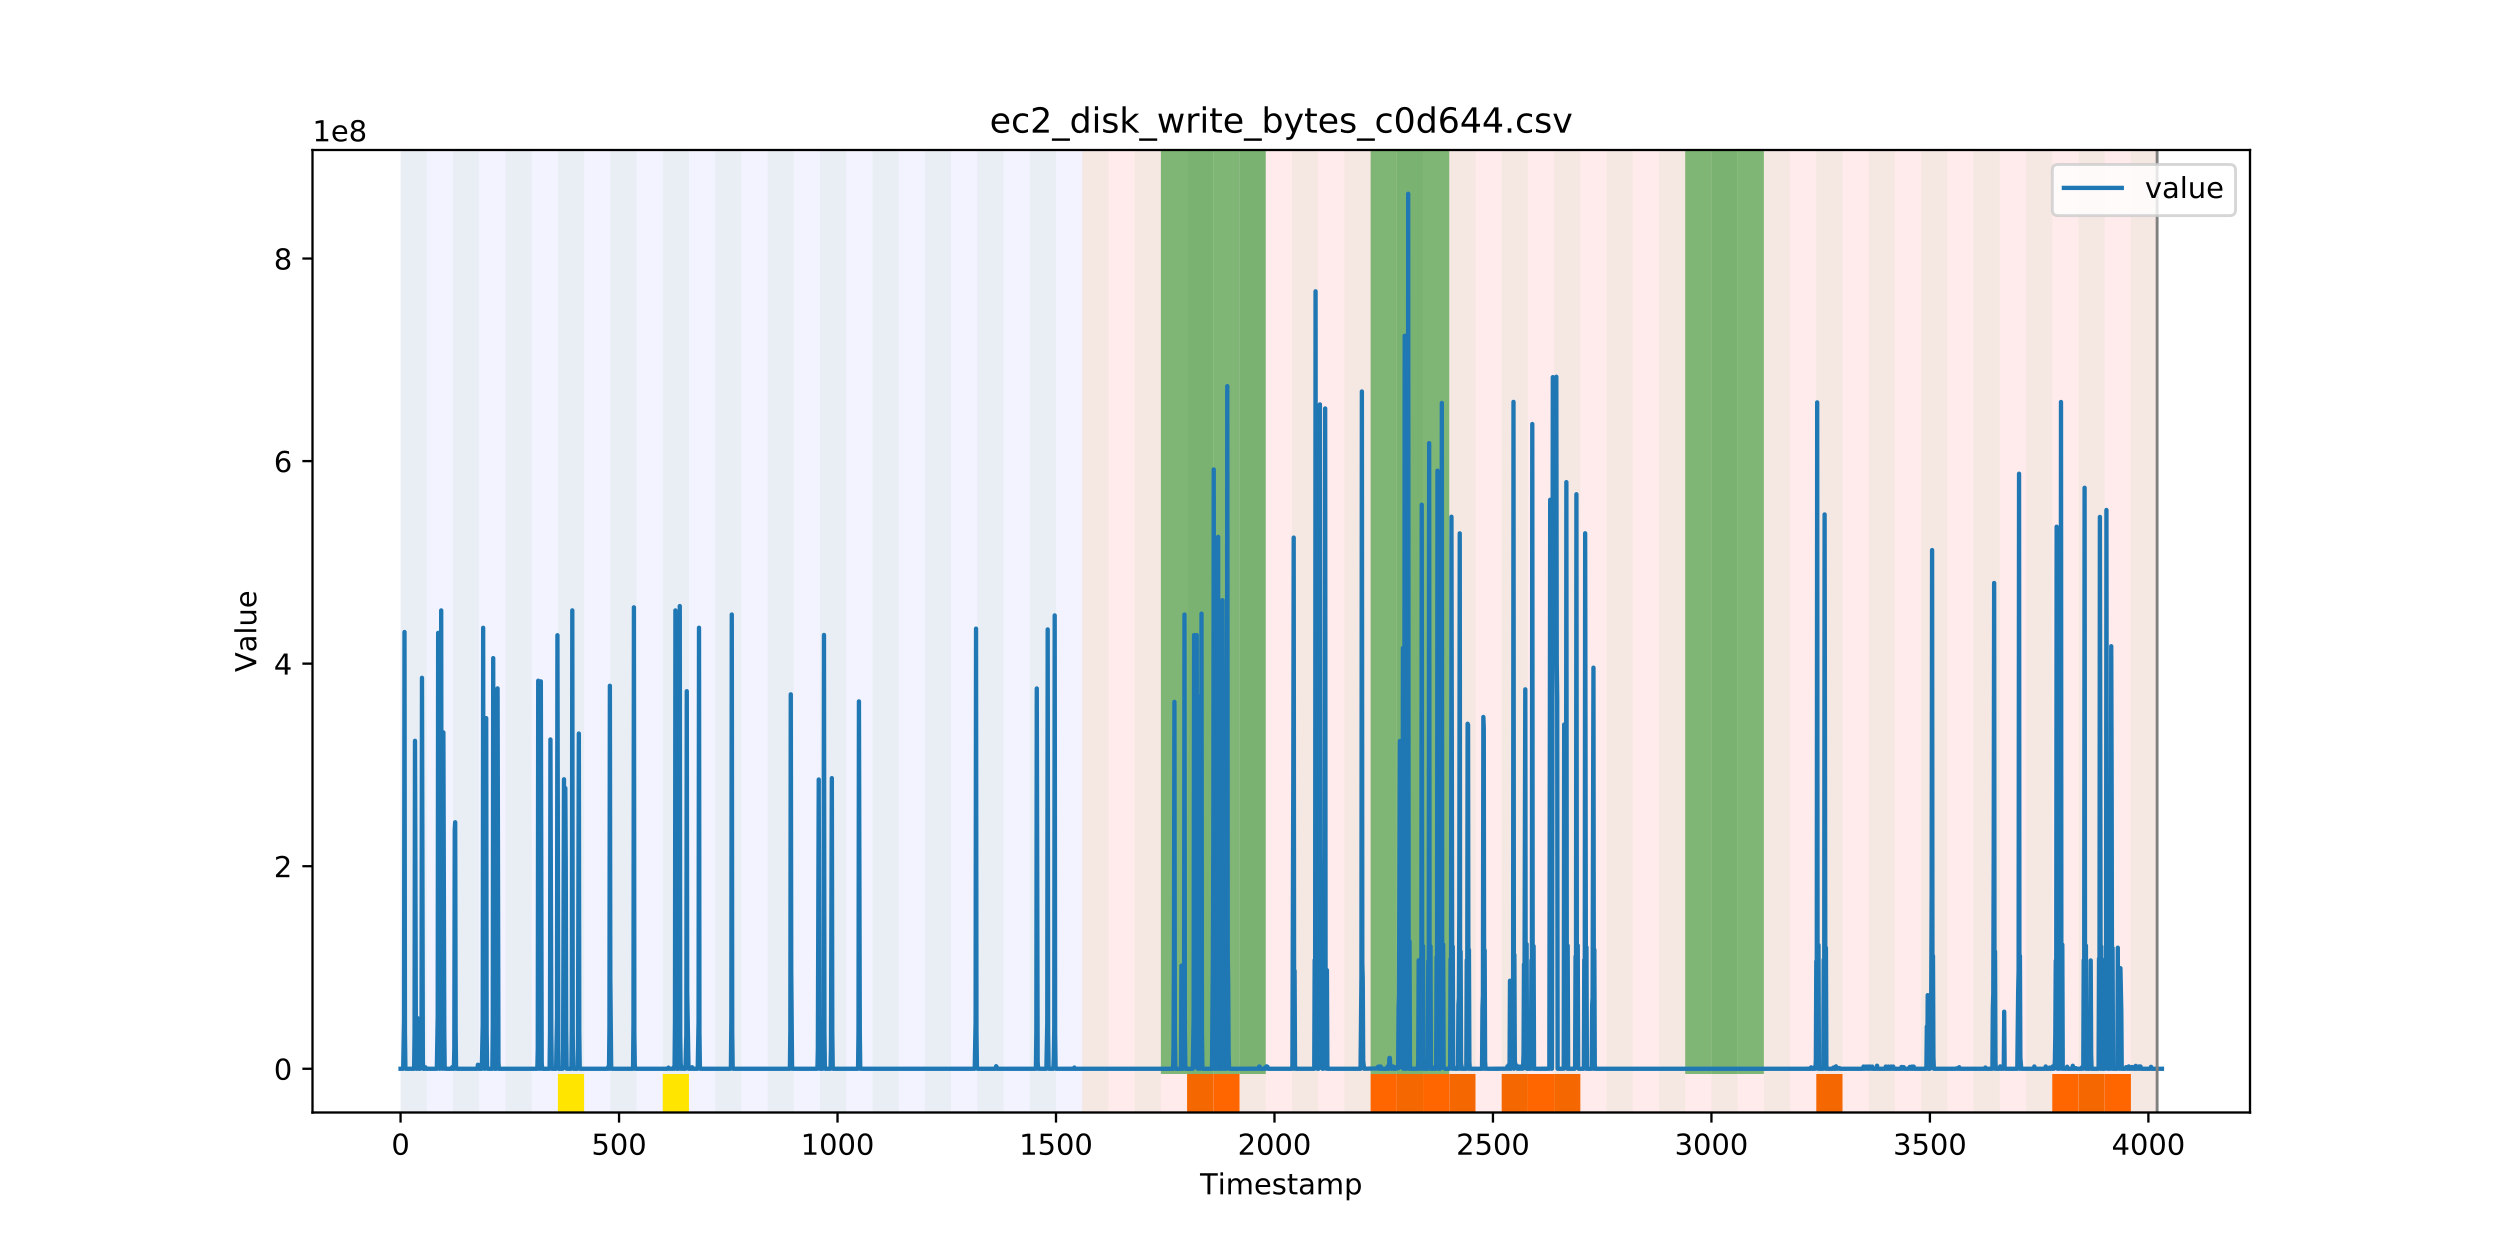 <?xml version="1.0" encoding="utf-8" standalone="no"?>
<!DOCTYPE svg PUBLIC "-//W3C//DTD SVG 1.1//EN"
  "http://www.w3.org/Graphics/SVG/1.1/DTD/svg11.dtd">
<!-- Created with matplotlib (https://matplotlib.org/) -->
<svg height="432pt" version="1.1" viewBox="0 0 864 432" width="864pt" xmlns="http://www.w3.org/2000/svg" xmlns:xlink="http://www.w3.org/1999/xlink">
 <defs>
  <style type="text/css">
*{stroke-linecap:butt;stroke-linejoin:round;}
  </style>
 </defs>
 <g id="figure_1">
  <g id="patch_1">
   <path d="M 0 432 
L 864 432 
L 864 0 
L 0 0 
z
" style="fill:#ffffff;"/>
  </g>
  <g id="axes_1">
   <g id="patch_2">
    <path d="M 108 384.48 
L 777.6 384.48 
L 777.6 51.84 
L 108 51.84 
z
" style="fill:#ffffff;"/>
   </g>
   <g id="patch_3">
    <path clip-path="url(#p0dc0ab022b)" d="M 138.436 384.48 
L 138.436 51.84 
L 374.014 51.84 
L 374.014 384.48 
z
" style="fill:#0000ff;opacity:0.05;"/>
   </g>
   <g id="patch_4">
    <path clip-path="url(#p0dc0ab022b)" d="M 374.014 384.48 
L 374.014 51.84 
L 745.503 51.84 
L 745.503 384.48 
z
" style="fill:#ff0000;opacity:0.08;"/>
   </g>
   <g id="patch_5">
    <path clip-path="url(#p0dc0ab022b)" d="M 138.436 384.48 
L 138.436 51.84 
L 147.497 51.84 
L 147.497 384.48 
z
" style="fill:#008000;opacity:0.04;"/>
   </g>
   <g id="patch_6">
    <path clip-path="url(#p0dc0ab022b)" d="M 156.558 384.48 
L 156.558 51.84 
L 165.618 51.84 
L 165.618 384.48 
z
" style="fill:#008000;opacity:0.04;"/>
   </g>
   <g id="patch_7">
    <path clip-path="url(#p0dc0ab022b)" d="M 174.679 384.48 
L 174.679 51.84 
L 183.74 51.84 
L 183.74 384.48 
z
" style="fill:#008000;opacity:0.04;"/>
   </g>
   <g id="patch_8">
    <path clip-path="url(#p0dc0ab022b)" d="M 410.257 384.48 
L 410.257 371.174 
L 419.318 371.174 
L 419.318 384.48 
z
" style="fill:#ff6600;"/>
   </g>
   <g id="patch_9">
    <path clip-path="url(#p0dc0ab022b)" d="M 419.318 384.48 
L 419.318 371.174 
L 428.378 371.174 
L 428.378 384.48 
z
" style="fill:#ff6600;"/>
   </g>
   <g id="patch_10">
    <path clip-path="url(#p0dc0ab022b)" d="M 192.8 384.48 
L 192.8 51.84 
L 201.861 51.84 
L 201.861 384.48 
z
" style="fill:#008000;opacity:0.04;"/>
   </g>
   <g id="patch_11">
    <path clip-path="url(#p0dc0ab022b)" d="M 192.8 384.48 
L 192.8 371.174 
L 201.861 371.174 
L 201.861 384.48 
z
" style="fill:#ffe500;"/>
   </g>
   <g id="patch_12">
    <path clip-path="url(#p0dc0ab022b)" d="M 210.922 384.48 
L 210.922 51.84 
L 219.983 51.84 
L 219.983 384.48 
z
" style="fill:#008000;opacity:0.04;"/>
   </g>
   <g id="patch_13">
    <path clip-path="url(#p0dc0ab022b)" d="M 229.043 384.48 
L 229.043 51.84 
L 238.104 51.84 
L 238.104 384.48 
z
" style="fill:#008000;opacity:0.04;"/>
   </g>
   <g id="patch_14">
    <path clip-path="url(#p0dc0ab022b)" d="M 229.043 384.48 
L 229.043 371.174 
L 238.104 371.174 
L 238.104 384.48 
z
" style="fill:#ffe500;"/>
   </g>
   <g id="patch_15">
    <path clip-path="url(#p0dc0ab022b)" d="M 473.682 384.48 
L 473.682 371.174 
L 482.743 371.174 
L 482.743 384.48 
z
" style="fill:#ff6600;"/>
   </g>
   <g id="patch_16">
    <path clip-path="url(#p0dc0ab022b)" d="M 247.165 384.48 
L 247.165 51.84 
L 256.225 51.84 
L 256.225 384.48 
z
" style="fill:#008000;opacity:0.04;"/>
   </g>
   <g id="patch_17">
    <path clip-path="url(#p0dc0ab022b)" d="M 482.743 384.48 
L 482.743 371.174 
L 491.803 371.174 
L 491.803 384.48 
z
" style="fill:#ff6600;"/>
   </g>
   <g id="patch_18">
    <path clip-path="url(#p0dc0ab022b)" d="M 491.803 384.48 
L 491.803 371.174 
L 500.864 371.174 
L 500.864 384.48 
z
" style="fill:#ff6600;"/>
   </g>
   <g id="patch_19">
    <path clip-path="url(#p0dc0ab022b)" d="M 265.286 384.48 
L 265.286 51.84 
L 274.347 51.84 
L 274.347 384.48 
z
" style="fill:#008000;opacity:0.04;"/>
   </g>
   <g id="patch_20">
    <path clip-path="url(#p0dc0ab022b)" d="M 500.864 384.48 
L 500.864 371.174 
L 509.925 371.174 
L 509.925 384.48 
z
" style="fill:#ff6600;"/>
   </g>
   <g id="patch_21">
    <path clip-path="url(#p0dc0ab022b)" d="M 283.407 384.48 
L 283.407 51.84 
L 292.468 51.84 
L 292.468 384.48 
z
" style="fill:#008000;opacity:0.04;"/>
   </g>
   <g id="patch_22">
    <path clip-path="url(#p0dc0ab022b)" d="M 518.985 384.48 
L 518.985 371.174 
L 528.046 371.174 
L 528.046 384.48 
z
" style="fill:#ff6600;"/>
   </g>
   <g id="patch_23">
    <path clip-path="url(#p0dc0ab022b)" d="M 528.046 384.48 
L 528.046 371.174 
L 537.107 371.174 
L 537.107 384.48 
z
" style="fill:#ff6600;"/>
   </g>
   <g id="patch_24">
    <path clip-path="url(#p0dc0ab022b)" d="M 301.529 384.48 
L 301.529 51.84 
L 310.589 51.84 
L 310.589 384.48 
z
" style="fill:#008000;opacity:0.04;"/>
   </g>
   <g id="patch_25">
    <path clip-path="url(#p0dc0ab022b)" d="M 537.107 384.48 
L 537.107 371.174 
L 546.167 371.174 
L 546.167 384.48 
z
" style="fill:#ff6600;"/>
   </g>
   <g id="patch_26">
    <path clip-path="url(#p0dc0ab022b)" d="M 319.65 384.48 
L 319.65 51.84 
L 328.711 51.84 
L 328.711 384.48 
z
" style="fill:#008000;opacity:0.04;"/>
   </g>
   <g id="patch_27">
    <path clip-path="url(#p0dc0ab022b)" d="M 337.772 384.48 
L 337.772 51.84 
L 346.832 51.84 
L 346.832 384.48 
z
" style="fill:#008000;opacity:0.04;"/>
   </g>
   <g id="patch_28">
    <path clip-path="url(#p0dc0ab022b)" d="M 355.893 384.48 
L 355.893 51.84 
L 364.954 51.84 
L 364.954 384.48 
z
" style="fill:#008000;opacity:0.04;"/>
   </g>
   <g id="patch_29">
    <path clip-path="url(#p0dc0ab022b)" d="M 374.014 384.48 
L 374.014 51.84 
L 383.075 51.84 
L 383.075 384.48 
z
" style="fill:#008000;opacity:0.04;"/>
   </g>
   <g id="patch_30">
    <path clip-path="url(#p0dc0ab022b)" d="M 392.136 384.48 
L 392.136 51.84 
L 401.196 51.84 
L 401.196 384.48 
z
" style="fill:#008000;opacity:0.04;"/>
   </g>
   <g id="patch_31">
    <path clip-path="url(#p0dc0ab022b)" d="M 627.714 384.48 
L 627.714 371.174 
L 636.774 371.174 
L 636.774 384.48 
z
" style="fill:#ff6600;"/>
   </g>
   <g id="patch_32">
    <path clip-path="url(#p0dc0ab022b)" d="M 401.196 371.174 
L 401.196 51.84 
L 410.257 51.84 
L 410.257 371.174 
z
" style="fill:#008000;opacity:0.5;"/>
   </g>
   <g id="patch_33">
    <path clip-path="url(#p0dc0ab022b)" d="M 410.257 384.48 
L 410.257 51.84 
L 419.318 51.84 
L 419.318 384.48 
z
" style="fill:#008000;opacity:0.04;"/>
   </g>
   <g id="patch_34">
    <path clip-path="url(#p0dc0ab022b)" d="M 410.257 371.174 
L 410.257 51.84 
L 419.318 51.84 
L 419.318 371.174 
z
" style="fill:#008000;opacity:0.5;"/>
   </g>
   <g id="patch_35">
    <path clip-path="url(#p0dc0ab022b)" d="M 419.318 371.174 
L 419.318 51.84 
L 428.378 51.84 
L 428.378 371.174 
z
" style="fill:#008000;opacity:0.5;"/>
   </g>
   <g id="patch_36">
    <path clip-path="url(#p0dc0ab022b)" d="M 428.378 384.48 
L 428.378 51.84 
L 437.439 51.84 
L 437.439 384.48 
z
" style="fill:#008000;opacity:0.04;"/>
   </g>
   <g id="patch_37">
    <path clip-path="url(#p0dc0ab022b)" d="M 428.378 371.174 
L 428.378 51.84 
L 437.439 51.84 
L 437.439 371.174 
z
" style="fill:#008000;opacity:0.5;"/>
   </g>
   <g id="patch_38">
    <path clip-path="url(#p0dc0ab022b)" d="M 446.5 384.48 
L 446.5 51.84 
L 455.56 51.84 
L 455.56 384.48 
z
" style="fill:#008000;opacity:0.04;"/>
   </g>
   <g id="patch_39">
    <path clip-path="url(#p0dc0ab022b)" d="M 464.621 384.48 
L 464.621 51.84 
L 473.682 51.84 
L 473.682 384.48 
z
" style="fill:#008000;opacity:0.04;"/>
   </g>
   <g id="patch_40">
    <path clip-path="url(#p0dc0ab022b)" d="M 473.682 371.174 
L 473.682 51.84 
L 482.743 51.84 
L 482.743 371.174 
z
" style="fill:#008000;opacity:0.5;"/>
   </g>
   <g id="patch_41">
    <path clip-path="url(#p0dc0ab022b)" d="M 709.26 384.48 
L 709.26 371.174 
L 718.32 371.174 
L 718.32 384.48 
z
" style="fill:#ff6600;"/>
   </g>
   <g id="patch_42">
    <path clip-path="url(#p0dc0ab022b)" d="M 482.743 384.48 
L 482.743 51.84 
L 491.803 51.84 
L 491.803 384.48 
z
" style="fill:#008000;opacity:0.04;"/>
   </g>
   <g id="patch_43">
    <path clip-path="url(#p0dc0ab022b)" d="M 482.743 371.174 
L 482.743 51.84 
L 491.803 51.84 
L 491.803 371.174 
z
" style="fill:#008000;opacity:0.5;"/>
   </g>
   <g id="patch_44">
    <path clip-path="url(#p0dc0ab022b)" d="M 718.32 384.48 
L 718.32 371.174 
L 727.381 371.174 
L 727.381 384.48 
z
" style="fill:#ff6600;"/>
   </g>
   <g id="patch_45">
    <path clip-path="url(#p0dc0ab022b)" d="M 491.803 371.174 
L 491.803 51.84 
L 500.864 51.84 
L 500.864 371.174 
z
" style="fill:#008000;opacity:0.5;"/>
   </g>
   <g id="patch_46">
    <path clip-path="url(#p0dc0ab022b)" d="M 727.381 384.48 
L 727.381 371.174 
L 736.442 371.174 
L 736.442 384.48 
z
" style="fill:#ff6600;"/>
   </g>
   <g id="patch_47">
    <path clip-path="url(#p0dc0ab022b)" d="M 500.864 384.48 
L 500.864 51.84 
L 509.925 51.84 
L 509.925 384.48 
z
" style="fill:#008000;opacity:0.04;"/>
   </g>
   <g id="patch_48">
    <path clip-path="url(#p0dc0ab022b)" d="M 518.985 384.48 
L 518.985 51.84 
L 528.046 51.84 
L 528.046 384.48 
z
" style="fill:#008000;opacity:0.04;"/>
   </g>
   <g id="patch_49">
    <path clip-path="url(#p0dc0ab022b)" d="M 537.107 384.48 
L 537.107 51.84 
L 546.167 51.84 
L 546.167 384.48 
z
" style="fill:#008000;opacity:0.04;"/>
   </g>
   <g id="patch_50">
    <path clip-path="url(#p0dc0ab022b)" d="M 555.228 384.48 
L 555.228 51.84 
L 564.289 51.84 
L 564.289 384.48 
z
" style="fill:#008000;opacity:0.04;"/>
   </g>
   <g id="patch_51">
    <path clip-path="url(#p0dc0ab022b)" d="M 573.349 384.48 
L 573.349 51.84 
L 582.41 51.84 
L 582.41 384.48 
z
" style="fill:#008000;opacity:0.04;"/>
   </g>
   <g id="patch_52">
    <path clip-path="url(#p0dc0ab022b)" d="M 582.41 371.174 
L 582.41 51.84 
L 591.471 51.84 
L 591.471 371.174 
z
" style="fill:#008000;opacity:0.5;"/>
   </g>
   <g id="patch_53">
    <path clip-path="url(#p0dc0ab022b)" d="M 591.471 384.48 
L 591.471 51.84 
L 600.531 51.84 
L 600.531 384.48 
z
" style="fill:#008000;opacity:0.04;"/>
   </g>
   <g id="patch_54">
    <path clip-path="url(#p0dc0ab022b)" d="M 591.471 371.174 
L 591.471 51.84 
L 600.531 51.84 
L 600.531 371.174 
z
" style="fill:#008000;opacity:0.5;"/>
   </g>
   <g id="patch_55">
    <path clip-path="url(#p0dc0ab022b)" d="M 600.531 371.174 
L 600.531 51.84 
L 609.592 51.84 
L 609.592 371.174 
z
" style="fill:#008000;opacity:0.5;"/>
   </g>
   <g id="patch_56">
    <path clip-path="url(#p0dc0ab022b)" d="M 609.592 384.48 
L 609.592 51.84 
L 618.653 51.84 
L 618.653 384.48 
z
" style="fill:#008000;opacity:0.04;"/>
   </g>
   <g id="patch_57">
    <path clip-path="url(#p0dc0ab022b)" d="M 627.714 384.48 
L 627.714 51.84 
L 636.774 51.84 
L 636.774 384.48 
z
" style="fill:#008000;opacity:0.04;"/>
   </g>
   <g id="patch_58">
    <path clip-path="url(#p0dc0ab022b)" d="M 645.835 384.48 
L 645.835 51.84 
L 654.896 51.84 
L 654.896 384.48 
z
" style="fill:#008000;opacity:0.04;"/>
   </g>
   <g id="patch_59">
    <path clip-path="url(#p0dc0ab022b)" d="M 663.956 384.48 
L 663.956 51.84 
L 673.017 51.84 
L 673.017 384.48 
z
" style="fill:#008000;opacity:0.04;"/>
   </g>
   <g id="patch_60">
    <path clip-path="url(#p0dc0ab022b)" d="M 682.078 384.48 
L 682.078 51.84 
L 691.138 51.84 
L 691.138 384.48 
z
" style="fill:#008000;opacity:0.04;"/>
   </g>
   <g id="patch_61">
    <path clip-path="url(#p0dc0ab022b)" d="M 700.199 384.48 
L 700.199 51.84 
L 709.26 51.84 
L 709.26 384.48 
z
" style="fill:#008000;opacity:0.04;"/>
   </g>
   <g id="patch_62">
    <path clip-path="url(#p0dc0ab022b)" d="M 718.32 384.48 
L 718.32 51.84 
L 727.381 51.84 
L 727.381 384.48 
z
" style="fill:#008000;opacity:0.04;"/>
   </g>
   <g id="patch_63">
    <path clip-path="url(#p0dc0ab022b)" d="M 736.442 384.48 
L 736.442 51.84 
L 745.503 51.84 
L 745.503 384.48 
z
" style="fill:#008000;opacity:0.04;"/>
   </g>
   <g id="matplotlib.axis_1">
    <g id="xtick_1">
     <g id="line2d_1">
      <defs>
       <path d="M 0 0 
L 0 3.5 
" id="m362d642bfe" style="stroke:#000000;stroke-width:0.8;"/>
      </defs>
      <g>
       <use style="stroke:#000000;stroke-width:0.8;" x="138.436" xlink:href="#m362d642bfe" y="384.48"/>
      </g>
     </g>
     <g id="text_1">
      <!-- 0 -->
      <defs>
       <path d="M 31.781 66.406 
Q 24.172 66.406 20.328 58.906 
Q 16.5 51.422 16.5 36.375 
Q 16.5 21.391 20.328 13.891 
Q 24.172 6.391 31.781 6.391 
Q 39.453 6.391 43.281 13.891 
Q 47.125 21.391 47.125 36.375 
Q 47.125 51.422 43.281 58.906 
Q 39.453 66.406 31.781 66.406 
z
M 31.781 74.219 
Q 44.047 74.219 50.516 64.516 
Q 56.984 54.828 56.984 36.375 
Q 56.984 17.969 50.516 8.266 
Q 44.047 -1.422 31.781 -1.422 
Q 19.531 -1.422 13.062 8.266 
Q 6.594 17.969 6.594 36.375 
Q 6.594 54.828 13.062 64.516 
Q 19.531 74.219 31.781 74.219 
z
" id="DejaVuSans-48"/>
      </defs>
      <g transform="translate(135.255 399.078)scale(0.1 -0.1)">
       <use xlink:href="#DejaVuSans-48"/>
      </g>
     </g>
    </g>
    <g id="xtick_2">
     <g id="line2d_2">
      <g>
       <use style="stroke:#000000;stroke-width:0.8;" x="213.942" xlink:href="#m362d642bfe" y="384.48"/>
      </g>
     </g>
     <g id="text_2">
      <!-- 500 -->
      <defs>
       <path d="M 10.797 72.906 
L 49.516 72.906 
L 49.516 64.594 
L 19.828 64.594 
L 19.828 46.734 
Q 21.969 47.469 24.109 47.828 
Q 26.266 48.188 28.422 48.188 
Q 40.625 48.188 47.75 41.5 
Q 54.891 34.812 54.891 23.391 
Q 54.891 11.625 47.562 5.094 
Q 40.234 -1.422 26.906 -1.422 
Q 22.312 -1.422 17.547 -0.641 
Q 12.797 0.141 7.719 1.703 
L 7.719 11.625 
Q 12.109 9.234 16.797 8.062 
Q 21.484 6.891 26.703 6.891 
Q 35.156 6.891 40.078 11.328 
Q 45.016 15.766 45.016 23.391 
Q 45.016 31 40.078 35.438 
Q 35.156 39.891 26.703 39.891 
Q 22.75 39.891 18.812 39.016 
Q 14.891 38.141 10.797 36.281 
z
" id="DejaVuSans-53"/>
      </defs>
      <g transform="translate(204.398 399.078)scale(0.1 -0.1)">
       <use xlink:href="#DejaVuSans-53"/>
       <use x="63.623" xlink:href="#DejaVuSans-48"/>
       <use x="127.246" xlink:href="#DejaVuSans-48"/>
      </g>
     </g>
    </g>
    <g id="xtick_3">
     <g id="line2d_3">
      <g>
       <use style="stroke:#000000;stroke-width:0.8;" x="289.448" xlink:href="#m362d642bfe" y="384.48"/>
      </g>
     </g>
     <g id="text_3">
      <!-- 1000 -->
      <defs>
       <path d="M 12.406 8.297 
L 28.516 8.297 
L 28.516 63.922 
L 10.984 60.406 
L 10.984 69.391 
L 28.422 72.906 
L 38.281 72.906 
L 38.281 8.297 
L 54.391 8.297 
L 54.391 0 
L 12.406 0 
z
" id="DejaVuSans-49"/>
      </defs>
      <g transform="translate(276.723 399.078)scale(0.1 -0.1)">
       <use xlink:href="#DejaVuSans-49"/>
       <use x="63.623" xlink:href="#DejaVuSans-48"/>
       <use x="127.246" xlink:href="#DejaVuSans-48"/>
       <use x="190.869" xlink:href="#DejaVuSans-48"/>
      </g>
     </g>
    </g>
    <g id="xtick_4">
     <g id="line2d_4">
      <g>
       <use style="stroke:#000000;stroke-width:0.8;" x="364.954" xlink:href="#m362d642bfe" y="384.48"/>
      </g>
     </g>
     <g id="text_4">
      <!-- 1500 -->
      <g transform="translate(352.229 399.078)scale(0.1 -0.1)">
       <use xlink:href="#DejaVuSans-49"/>
       <use x="63.623" xlink:href="#DejaVuSans-53"/>
       <use x="127.246" xlink:href="#DejaVuSans-48"/>
       <use x="190.869" xlink:href="#DejaVuSans-48"/>
      </g>
     </g>
    </g>
    <g id="xtick_5">
     <g id="line2d_5">
      <g>
       <use style="stroke:#000000;stroke-width:0.8;" x="440.459" xlink:href="#m362d642bfe" y="384.48"/>
      </g>
     </g>
     <g id="text_5">
      <!-- 2000 -->
      <defs>
       <path d="M 19.188 8.297 
L 53.609 8.297 
L 53.609 0 
L 7.328 0 
L 7.328 8.297 
Q 12.938 14.109 22.625 23.891 
Q 32.328 33.688 34.812 36.531 
Q 39.547 41.844 41.422 45.531 
Q 43.312 49.219 43.312 52.781 
Q 43.312 58.594 39.234 62.25 
Q 35.156 65.922 28.609 65.922 
Q 23.969 65.922 18.812 64.312 
Q 13.672 62.703 7.812 59.422 
L 7.812 69.391 
Q 13.766 71.781 18.938 73 
Q 24.125 74.219 28.422 74.219 
Q 39.75 74.219 46.484 68.547 
Q 53.219 62.891 53.219 53.422 
Q 53.219 48.922 51.531 44.891 
Q 49.859 40.875 45.406 35.406 
Q 44.188 33.984 37.641 27.219 
Q 31.109 20.453 19.188 8.297 
z
" id="DejaVuSans-50"/>
      </defs>
      <g transform="translate(427.734 399.078)scale(0.1 -0.1)">
       <use xlink:href="#DejaVuSans-50"/>
       <use x="63.623" xlink:href="#DejaVuSans-48"/>
       <use x="127.246" xlink:href="#DejaVuSans-48"/>
       <use x="190.869" xlink:href="#DejaVuSans-48"/>
      </g>
     </g>
    </g>
    <g id="xtick_6">
     <g id="line2d_6">
      <g>
       <use style="stroke:#000000;stroke-width:0.8;" x="515.965" xlink:href="#m362d642bfe" y="384.48"/>
      </g>
     </g>
     <g id="text_6">
      <!-- 2500 -->
      <g transform="translate(503.24 399.078)scale(0.1 -0.1)">
       <use xlink:href="#DejaVuSans-50"/>
       <use x="63.623" xlink:href="#DejaVuSans-53"/>
       <use x="127.246" xlink:href="#DejaVuSans-48"/>
       <use x="190.869" xlink:href="#DejaVuSans-48"/>
      </g>
     </g>
    </g>
    <g id="xtick_7">
     <g id="line2d_7">
      <g>
       <use style="stroke:#000000;stroke-width:0.8;" x="591.471" xlink:href="#m362d642bfe" y="384.48"/>
      </g>
     </g>
     <g id="text_7">
      <!-- 3000 -->
      <defs>
       <path d="M 40.578 39.312 
Q 47.656 37.797 51.625 33 
Q 55.609 28.219 55.609 21.188 
Q 55.609 10.406 48.188 4.484 
Q 40.766 -1.422 27.094 -1.422 
Q 22.516 -1.422 17.656 -0.516 
Q 12.797 0.391 7.625 2.203 
L 7.625 11.719 
Q 11.719 9.328 16.594 8.109 
Q 21.484 6.891 26.812 6.891 
Q 36.078 6.891 40.938 10.547 
Q 45.797 14.203 45.797 21.188 
Q 45.797 27.641 41.281 31.266 
Q 36.766 34.906 28.719 34.906 
L 20.219 34.906 
L 20.219 43.016 
L 29.109 43.016 
Q 36.375 43.016 40.234 45.922 
Q 44.094 48.828 44.094 54.297 
Q 44.094 59.906 40.109 62.906 
Q 36.141 65.922 28.719 65.922 
Q 24.656 65.922 20.016 65.031 
Q 15.375 64.156 9.812 62.312 
L 9.812 71.094 
Q 15.438 72.656 20.344 73.438 
Q 25.25 74.219 29.594 74.219 
Q 40.828 74.219 47.359 69.109 
Q 53.906 64.016 53.906 55.328 
Q 53.906 49.266 50.438 45.094 
Q 46.969 40.922 40.578 39.312 
z
" id="DejaVuSans-51"/>
      </defs>
      <g transform="translate(578.746 399.078)scale(0.1 -0.1)">
       <use xlink:href="#DejaVuSans-51"/>
       <use x="63.623" xlink:href="#DejaVuSans-48"/>
       <use x="127.246" xlink:href="#DejaVuSans-48"/>
       <use x="190.869" xlink:href="#DejaVuSans-48"/>
      </g>
     </g>
    </g>
    <g id="xtick_8">
     <g id="line2d_8">
      <g>
       <use style="stroke:#000000;stroke-width:0.8;" x="666.977" xlink:href="#m362d642bfe" y="384.48"/>
      </g>
     </g>
     <g id="text_8">
      <!-- 3500 -->
      <g transform="translate(654.252 399.078)scale(0.1 -0.1)">
       <use xlink:href="#DejaVuSans-51"/>
       <use x="63.623" xlink:href="#DejaVuSans-53"/>
       <use x="127.246" xlink:href="#DejaVuSans-48"/>
       <use x="190.869" xlink:href="#DejaVuSans-48"/>
      </g>
     </g>
    </g>
    <g id="xtick_9">
     <g id="line2d_9">
      <g>
       <use style="stroke:#000000;stroke-width:0.8;" x="742.482" xlink:href="#m362d642bfe" y="384.48"/>
      </g>
     </g>
     <g id="text_9">
      <!-- 4000 -->
      <defs>
       <path d="M 37.797 64.312 
L 12.891 25.391 
L 37.797 25.391 
z
M 35.203 72.906 
L 47.609 72.906 
L 47.609 25.391 
L 58.016 25.391 
L 58.016 17.188 
L 47.609 17.188 
L 47.609 0 
L 37.797 0 
L 37.797 17.188 
L 4.891 17.188 
L 4.891 26.703 
z
" id="DejaVuSans-52"/>
      </defs>
      <g transform="translate(729.757 399.078)scale(0.1 -0.1)">
       <use xlink:href="#DejaVuSans-52"/>
       <use x="63.623" xlink:href="#DejaVuSans-48"/>
       <use x="127.246" xlink:href="#DejaVuSans-48"/>
       <use x="190.869" xlink:href="#DejaVuSans-48"/>
      </g>
     </g>
    </g>
    <g id="text_10">
     <!-- Timestamp -->
     <defs>
      <path d="M -0.297 72.906 
L 61.375 72.906 
L 61.375 64.594 
L 35.5 64.594 
L 35.5 0 
L 25.594 0 
L 25.594 64.594 
L -0.297 64.594 
z
" id="DejaVuSans-84"/>
      <path d="M 9.422 54.688 
L 18.406 54.688 
L 18.406 0 
L 9.422 0 
z
M 9.422 75.984 
L 18.406 75.984 
L 18.406 64.594 
L 9.422 64.594 
z
" id="DejaVuSans-105"/>
      <path d="M 52 44.188 
Q 55.375 50.25 60.062 53.125 
Q 64.75 56 71.094 56 
Q 79.641 56 84.281 50.016 
Q 88.922 44.047 88.922 33.016 
L 88.922 0 
L 79.891 0 
L 79.891 32.719 
Q 79.891 40.578 77.094 44.375 
Q 74.312 48.188 68.609 48.188 
Q 61.625 48.188 57.562 43.547 
Q 53.516 38.922 53.516 30.906 
L 53.516 0 
L 44.484 0 
L 44.484 32.719 
Q 44.484 40.625 41.703 44.406 
Q 38.922 48.188 33.109 48.188 
Q 26.219 48.188 22.156 43.531 
Q 18.109 38.875 18.109 30.906 
L 18.109 0 
L 9.078 0 
L 9.078 54.688 
L 18.109 54.688 
L 18.109 46.188 
Q 21.188 51.219 25.484 53.609 
Q 29.781 56 35.688 56 
Q 41.656 56 45.828 52.969 
Q 50 49.953 52 44.188 
z
" id="DejaVuSans-109"/>
      <path d="M 56.203 29.594 
L 56.203 25.203 
L 14.891 25.203 
Q 15.484 15.922 20.484 11.062 
Q 25.484 6.203 34.422 6.203 
Q 39.594 6.203 44.453 7.469 
Q 49.312 8.734 54.109 11.281 
L 54.109 2.781 
Q 49.266 0.734 44.188 -0.344 
Q 39.109 -1.422 33.891 -1.422 
Q 20.797 -1.422 13.156 6.188 
Q 5.516 13.812 5.516 26.812 
Q 5.516 40.234 12.766 48.109 
Q 20.016 56 32.328 56 
Q 43.359 56 49.781 48.891 
Q 56.203 41.797 56.203 29.594 
z
M 47.219 32.234 
Q 47.125 39.594 43.094 43.984 
Q 39.062 48.391 32.422 48.391 
Q 24.906 48.391 20.391 44.141 
Q 15.875 39.891 15.188 32.172 
z
" id="DejaVuSans-101"/>
      <path d="M 44.281 53.078 
L 44.281 44.578 
Q 40.484 46.531 36.375 47.5 
Q 32.281 48.484 27.875 48.484 
Q 21.188 48.484 17.844 46.438 
Q 14.5 44.391 14.5 40.281 
Q 14.5 37.156 16.891 35.375 
Q 19.281 33.594 26.516 31.984 
L 29.594 31.297 
Q 39.156 29.25 43.188 25.516 
Q 47.219 21.781 47.219 15.094 
Q 47.219 7.469 41.188 3.016 
Q 35.156 -1.422 24.609 -1.422 
Q 20.219 -1.422 15.453 -0.562 
Q 10.688 0.297 5.422 2 
L 5.422 11.281 
Q 10.406 8.688 15.234 7.391 
Q 20.062 6.109 24.812 6.109 
Q 31.156 6.109 34.562 8.281 
Q 37.984 10.453 37.984 14.406 
Q 37.984 18.062 35.516 20.016 
Q 33.062 21.969 24.703 23.781 
L 21.578 24.516 
Q 13.234 26.266 9.516 29.906 
Q 5.812 33.547 5.812 39.891 
Q 5.812 47.609 11.281 51.797 
Q 16.75 56 26.812 56 
Q 31.781 56 36.172 55.266 
Q 40.578 54.547 44.281 53.078 
z
" id="DejaVuSans-115"/>
      <path d="M 18.312 70.219 
L 18.312 54.688 
L 36.812 54.688 
L 36.812 47.703 
L 18.312 47.703 
L 18.312 18.016 
Q 18.312 11.328 20.141 9.422 
Q 21.969 7.516 27.594 7.516 
L 36.812 7.516 
L 36.812 0 
L 27.594 0 
Q 17.188 0 13.234 3.875 
Q 9.281 7.766 9.281 18.016 
L 9.281 47.703 
L 2.688 47.703 
L 2.688 54.688 
L 9.281 54.688 
L 9.281 70.219 
z
" id="DejaVuSans-116"/>
      <path d="M 34.281 27.484 
Q 23.391 27.484 19.188 25 
Q 14.984 22.516 14.984 16.5 
Q 14.984 11.719 18.141 8.906 
Q 21.297 6.109 26.703 6.109 
Q 34.188 6.109 38.703 11.406 
Q 43.219 16.703 43.219 25.484 
L 43.219 27.484 
z
M 52.203 31.203 
L 52.203 0 
L 43.219 0 
L 43.219 8.297 
Q 40.141 3.328 35.547 0.953 
Q 30.953 -1.422 24.312 -1.422 
Q 15.922 -1.422 10.953 3.297 
Q 6 8.016 6 15.922 
Q 6 25.141 12.172 29.828 
Q 18.359 34.516 30.609 34.516 
L 43.219 34.516 
L 43.219 35.406 
Q 43.219 41.609 39.141 45 
Q 35.062 48.391 27.688 48.391 
Q 23 48.391 18.547 47.266 
Q 14.109 46.141 10.016 43.891 
L 10.016 52.203 
Q 14.938 54.109 19.578 55.047 
Q 24.219 56 28.609 56 
Q 40.484 56 46.344 49.844 
Q 52.203 43.703 52.203 31.203 
z
" id="DejaVuSans-97"/>
      <path d="M 18.109 8.203 
L 18.109 -20.797 
L 9.078 -20.797 
L 9.078 54.688 
L 18.109 54.688 
L 18.109 46.391 
Q 20.953 51.266 25.266 53.625 
Q 29.594 56 35.594 56 
Q 45.562 56 51.781 48.094 
Q 58.016 40.188 58.016 27.297 
Q 58.016 14.406 51.781 6.484 
Q 45.562 -1.422 35.594 -1.422 
Q 29.594 -1.422 25.266 0.953 
Q 20.953 3.328 18.109 8.203 
z
M 48.688 27.297 
Q 48.688 37.203 44.609 42.844 
Q 40.531 48.484 33.406 48.484 
Q 26.266 48.484 22.188 42.844 
Q 18.109 37.203 18.109 27.297 
Q 18.109 17.391 22.188 11.75 
Q 26.266 6.109 33.406 6.109 
Q 40.531 6.109 44.609 11.75 
Q 48.688 17.391 48.688 27.297 
z
" id="DejaVuSans-112"/>
     </defs>
     <g transform="translate(414.739 412.757)scale(0.1 -0.1)">
      <use xlink:href="#DejaVuSans-84"/>
      <use x="61.037" xlink:href="#DejaVuSans-105"/>
      <use x="88.82" xlink:href="#DejaVuSans-109"/>
      <use x="186.232" xlink:href="#DejaVuSans-101"/>
      <use x="247.756" xlink:href="#DejaVuSans-115"/>
      <use x="299.855" xlink:href="#DejaVuSans-116"/>
      <use x="339.064" xlink:href="#DejaVuSans-97"/>
      <use x="400.344" xlink:href="#DejaVuSans-109"/>
      <use x="497.756" xlink:href="#DejaVuSans-112"/>
     </g>
    </g>
   </g>
   <g id="matplotlib.axis_2">
    <g id="ytick_1">
     <g id="line2d_10">
      <defs>
       <path d="M 0 0 
L -3.5 0 
" id="me86af11d2b" style="stroke:#000000;stroke-width:0.8;"/>
      </defs>
      <g>
       <use style="stroke:#000000;stroke-width:0.8;" x="108" xlink:href="#me86af11d2b" y="369.36"/>
      </g>
     </g>
     <g id="text_11">
      <!-- 0 -->
      <g transform="translate(94.638 373.159)scale(0.1 -0.1)">
       <use xlink:href="#DejaVuSans-48"/>
      </g>
     </g>
    </g>
    <g id="ytick_2">
     <g id="line2d_11">
      <g>
       <use style="stroke:#000000;stroke-width:0.8;" x="108" xlink:href="#me86af11d2b" y="299.357"/>
      </g>
     </g>
     <g id="text_12">
      <!-- 2 -->
      <g transform="translate(94.638 303.156)scale(0.1 -0.1)">
       <use xlink:href="#DejaVuSans-50"/>
      </g>
     </g>
    </g>
    <g id="ytick_3">
     <g id="line2d_12">
      <g>
       <use style="stroke:#000000;stroke-width:0.8;" x="108" xlink:href="#me86af11d2b" y="229.354"/>
      </g>
     </g>
     <g id="text_13">
      <!-- 4 -->
      <g transform="translate(94.638 233.153)scale(0.1 -0.1)">
       <use xlink:href="#DejaVuSans-52"/>
      </g>
     </g>
    </g>
    <g id="ytick_4">
     <g id="line2d_13">
      <g>
       <use style="stroke:#000000;stroke-width:0.8;" x="108" xlink:href="#me86af11d2b" y="159.351"/>
      </g>
     </g>
     <g id="text_14">
      <!-- 6 -->
      <defs>
       <path d="M 33.016 40.375 
Q 26.375 40.375 22.484 35.828 
Q 18.609 31.297 18.609 23.391 
Q 18.609 15.531 22.484 10.953 
Q 26.375 6.391 33.016 6.391 
Q 39.656 6.391 43.531 10.953 
Q 47.406 15.531 47.406 23.391 
Q 47.406 31.297 43.531 35.828 
Q 39.656 40.375 33.016 40.375 
z
M 52.594 71.297 
L 52.594 62.312 
Q 48.875 64.062 45.094 64.984 
Q 41.312 65.922 37.594 65.922 
Q 27.828 65.922 22.672 59.328 
Q 17.531 52.734 16.797 39.406 
Q 19.672 43.656 24.016 45.922 
Q 28.375 48.188 33.594 48.188 
Q 44.578 48.188 50.953 41.516 
Q 57.328 34.859 57.328 23.391 
Q 57.328 12.156 50.688 5.359 
Q 44.047 -1.422 33.016 -1.422 
Q 20.359 -1.422 13.672 8.266 
Q 6.984 17.969 6.984 36.375 
Q 6.984 53.656 15.188 63.938 
Q 23.391 74.219 37.203 74.219 
Q 40.922 74.219 44.703 73.484 
Q 48.484 72.75 52.594 71.297 
z
" id="DejaVuSans-54"/>
      </defs>
      <g transform="translate(94.638 163.15)scale(0.1 -0.1)">
       <use xlink:href="#DejaVuSans-54"/>
      </g>
     </g>
    </g>
    <g id="ytick_5">
     <g id="line2d_14">
      <g>
       <use style="stroke:#000000;stroke-width:0.8;" x="108" xlink:href="#me86af11d2b" y="89.348"/>
      </g>
     </g>
     <g id="text_15">
      <!-- 8 -->
      <defs>
       <path d="M 31.781 34.625 
Q 24.75 34.625 20.719 30.859 
Q 16.703 27.094 16.703 20.516 
Q 16.703 13.922 20.719 10.156 
Q 24.75 6.391 31.781 6.391 
Q 38.812 6.391 42.859 10.172 
Q 46.922 13.969 46.922 20.516 
Q 46.922 27.094 42.891 30.859 
Q 38.875 34.625 31.781 34.625 
z
M 21.922 38.812 
Q 15.578 40.375 12.031 44.719 
Q 8.5 49.078 8.5 55.328 
Q 8.5 64.062 14.719 69.141 
Q 20.953 74.219 31.781 74.219 
Q 42.672 74.219 48.875 69.141 
Q 55.078 64.062 55.078 55.328 
Q 55.078 49.078 51.531 44.719 
Q 48 40.375 41.703 38.812 
Q 48.828 37.156 52.797 32.312 
Q 56.781 27.484 56.781 20.516 
Q 56.781 9.906 50.312 4.234 
Q 43.844 -1.422 31.781 -1.422 
Q 19.734 -1.422 13.25 4.234 
Q 6.781 9.906 6.781 20.516 
Q 6.781 27.484 10.781 32.312 
Q 14.797 37.156 21.922 38.812 
z
M 18.312 54.391 
Q 18.312 48.734 21.844 45.562 
Q 25.391 42.391 31.781 42.391 
Q 38.141 42.391 41.719 45.562 
Q 45.312 48.734 45.312 54.391 
Q 45.312 60.062 41.719 63.234 
Q 38.141 66.406 31.781 66.406 
Q 25.391 66.406 21.844 63.234 
Q 18.312 60.062 18.312 54.391 
z
" id="DejaVuSans-56"/>
      </defs>
      <g transform="translate(94.638 93.148)scale(0.1 -0.1)">
       <use xlink:href="#DejaVuSans-56"/>
      </g>
     </g>
    </g>
    <g id="text_16">
     <!-- Value -->
     <defs>
      <path d="M 28.609 0 
L 0.781 72.906 
L 11.078 72.906 
L 34.188 11.531 
L 57.328 72.906 
L 67.578 72.906 
L 39.797 0 
z
" id="DejaVuSans-86"/>
      <path d="M 9.422 75.984 
L 18.406 75.984 
L 18.406 0 
L 9.422 0 
z
" id="DejaVuSans-108"/>
      <path d="M 8.5 21.578 
L 8.5 54.688 
L 17.484 54.688 
L 17.484 21.922 
Q 17.484 14.156 20.5 10.266 
Q 23.531 6.391 29.594 6.391 
Q 36.859 6.391 41.078 11.031 
Q 45.312 15.672 45.312 23.688 
L 45.312 54.688 
L 54.297 54.688 
L 54.297 0 
L 45.312 0 
L 45.312 8.406 
Q 42.047 3.422 37.719 1 
Q 33.406 -1.422 27.688 -1.422 
Q 18.266 -1.422 13.375 4.438 
Q 8.5 10.297 8.5 21.578 
z
M 31.109 56 
z
" id="DejaVuSans-117"/>
     </defs>
     <g transform="translate(88.558 232.273)rotate(-90)scale(0.1 -0.1)">
      <use xlink:href="#DejaVuSans-86"/>
      <use x="68.299" xlink:href="#DejaVuSans-97"/>
      <use x="129.578" xlink:href="#DejaVuSans-108"/>
      <use x="157.361" xlink:href="#DejaVuSans-117"/>
      <use x="220.74" xlink:href="#DejaVuSans-101"/>
     </g>
    </g>
    <g id="text_17">
     <!-- 1e8 -->
     <g transform="translate(108 48.84)scale(0.1 -0.1)">
      <use xlink:href="#DejaVuSans-49"/>
      <use x="63.623" xlink:href="#DejaVuSans-101"/>
      <use x="125.146" xlink:href="#DejaVuSans-56"/>
     </g>
    </g>
   </g>
   <g id="line2d_15">
    <path clip-path="url(#p0dc0ab022b)" d="M 138.436 369.36 
L 139.342 369.36 
L 139.644 352.226 
L 139.795 218.434 
L 139.946 356.607 
L 140.097 368.814 
L 140.249 369.36 
L 143.118 369.36 
L 143.269 357.259 
L 143.42 256.023 
L 143.722 357.104 
L 143.873 369.357 
L 144.175 369.36 
L 144.326 368.919 
L 144.477 351.95 
L 144.779 369.36 
L 145.232 369.36 
L 145.383 354.095 
L 145.534 362.631 
L 145.685 356.758 
L 145.836 234.258 
L 146.138 367.016 
L 146.289 369.36 
L 146.893 369.36 
L 147.044 368.878 
L 147.195 369.353 
L 149.762 369.36 
L 150.97 369.36 
L 151.272 351.324 
L 151.423 218.732 
L 151.574 356.519 
L 151.725 368.855 
L 151.876 369.36 
L 152.027 369.359 
L 152.178 369.126 
L 152.329 353.172 
L 152.48 210.962 
L 152.631 357.2 
L 152.782 368.19 
L 152.933 369.36 
L 153.084 362.325 
L 153.235 253.119 
L 153.538 355.976 
L 153.689 369.35 
L 155.501 369.36 
L 156.105 369.36 
L 156.256 368.82 
L 156.407 369.36 
L 156.86 369.36 
L 157.011 362.33 
L 157.162 286.738 
L 157.313 284.171 
L 157.464 355.97 
L 157.615 369.351 
L 159.578 369.36 
L 165.014 369.36 
L 165.165 367.975 
L 165.316 368.011 
L 165.467 369.359 
L 166.524 369.36 
L 166.827 353.989 
L 166.978 216.97 
L 167.129 356.581 
L 167.28 368.738 
L 167.431 369.36 
L 167.582 369.36 
L 167.733 362.365 
L 167.884 322.885 
L 168.035 248.185 
L 168.186 356.648 
L 168.337 368.821 
L 168.488 369.36 
L 170.149 369.36 
L 170.3 354.585 
L 170.451 227.446 
L 170.602 339.792 
L 170.753 367.224 
L 170.904 369.36 
L 171.659 369.36 
L 171.81 354.601 
L 171.961 237.911 
L 172.263 367.039 
L 172.414 369.357 
L 178.303 369.36 
L 185.703 369.36 
L 185.854 362.293 
L 186.005 235.262 
L 186.156 334.796 
L 186.458 369.35 
L 186.609 369.36 
L 186.76 354.602 
L 186.911 235.479 
L 187.213 367.214 
L 187.364 369.36 
L 189.931 369.36 
L 190.082 356.69 
L 190.233 255.559 
L 190.535 357.079 
L 190.686 369.351 
L 192.196 369.36 
L 192.498 351.499 
L 192.649 219.528 
L 192.952 368.686 
L 193.103 369.36 
L 194.462 369.36 
L 194.613 362.305 
L 194.915 269.311 
L 195.066 355.874 
L 195.217 362.28 
L 195.368 272.367 
L 195.519 297.956 
L 195.67 356.061 
L 195.821 369.35 
L 197.331 369.36 
L 197.482 369.026 
L 197.633 353.276 
L 197.784 210.952 
L 197.935 356.933 
L 198.086 368.47 
L 198.237 369.36 
L 199.596 369.36 
L 199.747 362.348 
L 200.049 253.512 
L 200.2 356.499 
L 200.351 368.765 
L 200.502 369.36 
L 210.016 369.36 
L 210.167 368.79 
L 210.318 369.352 
L 210.469 369.36 
L 210.62 355.417 
L 210.771 237.002 
L 210.922 337.941 
L 211.224 369.351 
L 213.036 369.36 
L 218.774 369.36 
L 218.925 354.036 
L 219.076 209.895 
L 219.228 357.132 
L 219.379 368.02 
L 219.53 369.359 
L 230.855 369.36 
L 231.006 368.975 
L 231.157 369.356 
L 231.308 369.26 
L 231.61 369.36 
L 232.668 369.36 
L 232.819 368.87 
L 232.97 369.356 
L 233.121 369.359 
L 233.272 352.94 
L 233.423 210.968 
L 233.574 356.753 
L 233.725 368.392 
L 233.876 369.36 
L 234.631 369.36 
L 234.782 354.583 
L 234.933 209.451 
L 235.084 357.795 
L 235.235 367.267 
L 235.386 369.357 
L 235.688 369.36 
L 235.839 368.869 
L 235.99 369.36 
L 236.141 368.96 
L 236.292 369.36 
L 236.896 369.36 
L 237.198 357.488 
L 237.349 238.873 
L 237.5 342.895 
L 237.953 369.351 
L 239.01 369.359 
L 239.161 368.832 
L 239.312 368.957 
L 239.463 369.36 
L 241.124 369.36 
L 241.426 353.042 
L 241.577 216.939 
L 241.728 356.6 
L 241.879 368.597 
L 242.03 369.36 
L 252.45 369.36 
L 252.601 368.911 
L 252.752 351.914 
L 252.903 212.376 
L 253.054 356.761 
L 253.205 368.41 
L 253.356 369.36 
L 272.988 369.36 
L 273.139 356.49 
L 273.29 239.96 
L 273.441 335.258 
L 273.743 369.351 
L 275.706 369.36 
L 282.501 369.36 
L 282.652 362.342 
L 282.954 269.395 
L 283.105 355.803 
L 283.256 369.337 
L 284.011 369.36 
L 284.313 369.36 
L 284.615 351.471 
L 284.766 219.437 
L 284.917 356.597 
L 285.069 368.573 
L 285.22 369.36 
L 287.032 369.36 
L 287.183 362.126 
L 287.485 268.932 
L 287.636 356.483 
L 287.787 368.651 
L 287.938 369.36 
L 296.545 369.36 
L 296.696 356.662 
L 296.847 242.407 
L 297.149 356.939 
L 297.3 369.351 
L 299.113 369.36 
L 336.865 369.36 
L 337.167 353.079 
L 337.318 217.259 
L 337.469 356.617 
L 337.621 368.474 
L 337.772 369.36 
L 344.114 369.36 
L 344.265 368.486 
L 344.416 368.692 
L 344.567 369.36 
L 358.007 369.36 
L 358.158 356.546 
L 358.309 237.94 
L 358.611 366.931 
L 358.762 369.351 
L 360.574 369.36 
L 361.631 369.36 
L 361.933 353.278 
L 362.084 217.529 
L 362.235 356.724 
L 362.386 368.563 
L 362.537 369.36 
L 364.048 369.36 
L 364.199 365.351 
L 364.35 355.499 
L 364.501 212.692 
L 364.652 356.836 
L 364.803 368.432 
L 364.954 369.36 
L 371.145 369.359 
L 371.296 368.943 
L 371.447 369.36 
L 385.944 369.36 
L 405.425 369.36 
L 405.576 362.131 
L 405.727 327.574 
L 405.878 242.569 
L 406.029 356.564 
L 406.18 368.525 
L 406.331 369.36 
L 408.143 369.359 
L 408.294 333.737 
L 408.445 369.36 
L 408.898 369.36 
L 409.2 357.016 
L 409.351 212.389 
L 409.502 356.684 
L 409.653 368.405 
L 409.804 369.36 
L 412.22 369.36 
L 412.522 351.503 
L 412.673 219.488 
L 412.824 356.595 
L 412.975 368.526 
L 413.126 368.818 
L 413.428 351.474 
L 413.579 219.487 
L 413.73 356.592 
L 413.881 368.514 
L 414.032 369.36 
L 414.183 356.682 
L 414.334 240.688 
L 414.485 334.883 
L 414.787 369.347 
L 415.089 356.06 
L 415.24 212.072 
L 415.391 356.783 
L 415.542 368.298 
L 415.693 369.353 
L 418.261 369.36 
L 418.865 369.36 
L 419.167 331.756 
L 419.318 292.653 
L 419.469 162.246 
L 419.62 369.36 
L 419.771 335.63 
L 419.922 368.35 
L 420.073 369.354 
L 420.375 369.36 
L 420.526 367.212 
L 420.677 331.967 
L 420.979 185.549 
L 421.13 369.36 
L 421.281 335.628 
L 421.432 368.338 
L 421.583 369.353 
L 422.036 369.36 
L 422.338 342.928 
L 422.489 207.427 
L 422.64 254.747 
L 422.791 369.36 
L 422.942 335.507 
L 423.093 368.422 
L 423.244 369.36 
L 423.697 369.36 
L 423.999 342.644 
L 424.15 133.453 
L 424.301 330.063 
L 424.452 339.806 
L 424.603 364.125 
L 424.754 369.336 
L 425.509 369.36 
L 435.023 369.347 
L 435.174 368.594 
L 435.325 368.594 
L 435.476 369.356 
L 436.986 369.36 
L 437.288 368.916 
L 437.439 369.36 
L 437.741 368.529 
L 437.892 369.149 
L 438.043 368.686 
L 438.194 369.36 
L 446.5 369.36 
L 446.651 368.653 
L 446.953 270.231 
L 447.104 185.795 
L 447.255 369.36 
L 447.406 335.503 
L 447.557 368.282 
L 447.708 369.352 
L 449.822 369.36 
L 454.201 369.36 
L 454.352 331.797 
L 454.503 352.777 
L 454.654 100.684 
L 454.805 369.026 
L 454.956 336.774 
L 455.107 366.898 
L 455.258 369.351 
L 455.711 369.36 
L 456.014 343.28 
L 456.165 139.756 
L 456.316 322.293 
L 456.467 346.028 
L 456.618 336.805 
L 456.92 368.344 
L 457.071 369.351 
L 457.373 369.36 
L 457.524 369.045 
L 457.826 293.498 
L 457.977 141.161 
L 458.128 353.572 
L 458.43 369.357 
L 458.581 335.28 
L 458.732 368.312 
L 458.883 369.36 
L 470.209 369.36 
L 470.511 338.154 
L 470.662 135.296 
L 470.813 332.717 
L 470.964 338.378 
L 471.115 366.432 
L 471.417 369.36 
L 476.098 369.259 
L 476.249 368.678 
L 476.551 368.599 
L 476.702 369.36 
L 477.004 369.336 
L 477.155 368.595 
L 477.306 369.36 
L 479.42 369.359 
L 479.571 368.578 
L 479.722 368.559 
L 479.873 369.345 
L 480.024 369.327 
L 480.175 365.639 
L 480.326 365.608 
L 480.477 368.772 
L 480.628 368.989 
L 480.779 368.592 
L 480.93 369.354 
L 481.081 369.323 
L 481.232 368.606 
L 481.534 368.599 
L 481.685 369.349 
L 482.441 369.36 
L 482.592 368.891 
L 482.743 369.084 
L 482.894 368.627 
L 483.045 368.737 
L 483.196 369.239 
L 483.347 348.524 
L 483.498 344.03 
L 483.8 256.085 
L 483.951 368.597 
L 484.102 368.85 
L 484.253 366.588 
L 484.404 332.818 
L 484.555 355.154 
L 484.706 324.797 
L 484.857 223.953 
L 485.008 369.36 
L 485.159 369.34 
L 485.31 314.622 
L 485.461 116.03 
L 485.612 367.549 
L 485.763 369.36 
L 486.065 369.36 
L 486.216 369.072 
L 486.367 331.562 
L 486.518 354.234 
L 486.669 66.96 
L 486.82 324.45 
L 486.971 369.36 
L 487.122 325.323 
L 487.273 368.088 
L 487.424 369.351 
L 489.387 369.36 
L 489.991 369.36 
L 490.142 366.833 
L 490.293 331.895 
L 490.595 369.349 
L 490.746 369.36 
L 490.897 369.033 
L 491.048 331.42 
L 491.199 352.66 
L 491.35 174.423 
L 491.501 333.142 
L 491.652 369.36 
L 491.803 326.957 
L 491.954 368.273 
L 492.105 369.351 
L 493.313 369.36 
L 493.464 366.598 
L 493.615 332.169 
L 493.766 353.829 
L 493.917 153.144 
L 494.068 354.939 
L 494.219 369.36 
L 494.37 326.984 
L 494.521 368.272 
L 494.823 369.36 
L 495.73 369.36 
L 495.881 368.865 
L 496.032 369.36 
L 496.183 369.36 
L 496.334 368.005 
L 496.485 330.755 
L 496.636 354.147 
L 496.787 162.665 
L 496.938 345.028 
L 497.089 369.36 
L 497.24 326.976 
L 497.391 368.275 
L 497.542 369.353 
L 497.693 369.36 
L 497.844 366.225 
L 497.995 332.374 
L 498.146 353.108 
L 498.297 139.27 
L 498.448 368.786 
L 498.599 368.997 
L 498.75 326.415 
L 498.901 368.195 
L 499.052 369.084 
L 499.354 369.36 
L 501.015 369.36 
L 501.166 369.03 
L 501.317 331.403 
L 501.468 354.247 
L 501.619 178.59 
L 501.921 369.36 
L 502.072 327.087 
L 502.223 368.126 
L 502.374 369.351 
L 502.525 368.943 
L 502.676 369.359 
L 503.884 369.36 
L 504.035 347.213 
L 504.186 344.955 
L 504.337 314.724 
L 504.488 184.331 
L 504.639 369.36 
L 504.79 328.828 
L 504.941 367.423 
L 505.243 369.36 
L 506.753 369.36 
L 506.904 331.838 
L 507.055 358.88 
L 507.206 250.124 
L 507.357 250.473 
L 507.508 369.36 
L 507.659 328.23 
L 507.81 366.975 
L 507.961 369.347 
L 509.321 369.36 
L 512.19 369.36 
L 512.341 348.24 
L 512.492 343.98 
L 512.643 247.788 
L 512.794 251.529 
L 512.945 369.36 
L 513.096 328.41 
L 513.247 366.81 
L 513.398 369.328 
L 514.002 369.36 
L 520.797 369.348 
L 520.948 368.572 
L 521.099 368.602 
L 521.25 369.339 
L 521.401 368.061 
L 521.552 369.343 
L 521.703 369.347 
L 521.855 338.937 
L 522.006 369.353 
L 522.157 369.36 
L 522.308 363.227 
L 522.459 369.191 
L 522.761 342.518 
L 522.912 359.736 
L 523.063 138.896 
L 523.214 369.36 
L 523.365 329.976 
L 523.516 366.322 
L 523.667 368.219 
L 523.969 368.999 
L 524.12 368.211 
L 524.271 368.611 
L 524.422 369.36 
L 524.573 368.618 
L 524.724 369.36 
L 525.177 369.36 
L 525.328 368.61 
L 525.479 369.322 
L 525.63 368.643 
L 525.781 369.36 
L 525.932 369.252 
L 526.234 369.355 
L 526.385 368.615 
L 526.536 364.016 
L 526.687 333.289 
L 526.838 352.797 
L 527.14 238.24 
L 527.291 369.209 
L 527.442 369.265 
L 527.593 326.272 
L 527.744 369.354 
L 528.952 369.36 
L 529.103 366.602 
L 529.254 331.84 
L 529.405 353.844 
L 529.556 146.544 
L 529.707 361.553 
L 529.858 369.36 
L 530.009 326.966 
L 530.16 369.36 
L 535.446 369.352 
L 535.748 172.711 
L 535.899 178.018 
L 536.201 369.355 
L 536.352 369.36 
L 536.654 130.338 
L 536.805 137.147 
L 536.956 168.057 
L 537.107 152.124 
L 537.409 147.679 
L 537.56 147.696 
L 537.711 164.73 
L 537.862 130.203 
L 538.013 229.126 
L 538.164 241.419 
L 538.315 369.36 
L 540.429 369.36 
L 540.58 250.392 
L 540.731 368.911 
L 540.882 366.61 
L 541.033 331.957 
L 541.184 354.141 
L 541.335 166.631 
L 541.486 341.293 
L 541.637 369.36 
L 541.788 326.823 
L 541.939 369.199 
L 542.09 369.36 
L 543.147 369.36 
L 544.204 369.36 
L 544.355 368.118 
L 544.506 330.518 
L 544.657 353.963 
L 544.808 170.808 
L 544.959 336.25 
L 545.11 368.994 
L 545.261 326.745 
L 545.412 369.155 
L 545.563 369.36 
L 547.224 369.36 
L 547.375 368.713 
L 547.526 331.721 
L 547.677 352.64 
L 547.828 184.307 
L 548.131 369.36 
L 548.282 327.369 
L 548.433 368.703 
L 548.584 369.36 
L 550.094 369.36 
L 550.245 347.492 
L 550.396 344.681 
L 550.698 230.751 
L 550.849 369.36 
L 551 328.231 
L 551.151 367.838 
L 551.302 369.36 
L 625.75 369.356 
L 625.901 368.879 
L 626.052 369.36 
L 626.807 369.356 
L 626.958 368.947 
L 627.11 369.36 
L 627.261 368.949 
L 627.412 369.36 
L 627.563 366.242 
L 627.714 332.207 
L 627.865 352.92 
L 628.016 139.069 
L 628.167 368.843 
L 628.318 369.36 
L 628.469 326.623 
L 628.62 369.352 
L 629.224 369.36 
L 629.375 368.942 
L 629.526 369.36 
L 630.13 369.36 
L 630.281 331.647 
L 630.432 359.081 
L 630.583 177.793 
L 630.885 369.36 
L 631.036 327.571 
L 631.187 368.447 
L 631.338 369.36 
L 633.452 369.36 
L 633.603 368.95 
L 633.754 369.36 
L 633.905 368.945 
L 634.056 369.358 
L 634.358 369.36 
L 634.509 368.532 
L 634.66 368.77 
L 634.811 369.36 
L 635.566 369.271 
L 635.717 369.132 
L 635.868 369.36 
L 643.872 369.36 
L 644.023 368.597 
L 644.174 369.359 
L 644.476 369.318 
L 644.627 368.655 
L 644.778 368.617 
L 644.929 369.355 
L 645.08 369.285 
L 645.231 368.69 
L 645.382 368.62 
L 645.533 369.359 
L 645.684 369.36 
L 645.835 368.617 
L 645.986 368.616 
L 646.137 369.36 
L 646.288 368.625 
L 646.439 368.621 
L 646.59 369.182 
L 646.741 368.791 
L 646.892 369.36 
L 647.043 368.621 
L 647.194 369.354 
L 648.553 369.36 
L 648.704 368.311 
L 648.855 369.36 
L 651.573 369.36 
L 651.724 368.607 
L 651.875 369.359 
L 652.479 369.36 
L 652.63 368.608 
L 652.781 369.36 
L 653.386 369.36 
L 653.537 368.603 
L 653.688 369.36 
L 653.839 369.36 
L 653.99 368.803 
L 654.141 369.16 
L 654.292 368.604 
L 654.443 369.36 
L 657.01 369.36 
L 657.161 368.739 
L 657.463 369.36 
L 657.614 369.36 
L 657.765 369.176 
L 657.916 368.785 
L 658.067 369.36 
L 659.879 369.36 
L 660.03 368.725 
L 660.332 369.36 
L 660.634 369.36 
L 660.785 368.604 
L 660.936 369.36 
L 661.238 369.36 
L 661.389 368.619 
L 661.54 369.354 
L 664.409 369.36 
L 665.617 369.36 
L 665.768 368.467 
L 665.919 354.751 
L 666.07 368.783 
L 666.221 343.924 
L 666.372 369.36 
L 666.977 369.36 
L 667.128 368.952 
L 667.279 348.703 
L 667.43 343.488 
L 667.581 309.067 
L 667.732 190.109 
L 667.883 368.936 
L 668.034 330.335 
L 668.185 365.067 
L 668.336 369.36 
L 676.037 369.359 
L 676.188 369.223 
L 676.49 369.36 
L 676.943 369.36 
L 677.094 368.834 
L 677.245 369.36 
L 686.004 369.36 
L 686.155 368.937 
L 686.306 369.36 
L 688.571 369.36 
L 688.722 348.398 
L 688.873 343.459 
L 689.024 296.726 
L 689.175 201.485 
L 689.326 369.36 
L 689.477 328.813 
L 689.628 367.046 
L 689.779 369.36 
L 691.138 369.36 
L 691.289 368.545 
L 691.44 369.351 
L 691.893 369.36 
L 692.044 368.721 
L 692.346 369.36 
L 692.497 369.36 
L 692.648 349.646 
L 692.8 369.199 
L 693.102 369.36 
L 697.179 369.36 
L 697.481 342.434 
L 697.632 335.488 
L 697.783 163.721 
L 697.934 369.347 
L 698.085 330.315 
L 698.236 365.586 
L 698.538 369.36 
L 702.917 369.36 
L 703.068 368.566 
L 703.219 369.354 
L 706.089 369.36 
L 706.844 369.36 
L 706.995 368.572 
L 707.146 369.357 
L 708.203 369.36 
L 708.354 368.949 
L 708.505 369.36 
L 709.26 369.36 
L 709.411 368.565 
L 709.562 369.359 
L 709.864 369.36 
L 710.015 369.085 
L 710.166 366.468 
L 710.317 357.509 
L 710.468 332.022 
L 710.619 354.033 
L 710.77 182.036 
L 711.072 369.36 
L 711.223 327.057 
L 711.374 368.796 
L 711.525 369.36 
L 711.676 369.36 
L 711.978 342.004 
L 712.129 360.3 
L 712.28 138.93 
L 712.431 369.324 
L 712.582 369.36 
L 712.733 326.471 
L 712.884 369.345 
L 714.092 369.36 
L 714.243 369.232 
L 714.394 368.656 
L 714.545 369.36 
L 716.055 369.36 
L 716.206 369.066 
L 716.357 368.323 
L 716.508 369.36 
L 717.263 369.36 
L 717.414 369.146 
L 717.565 369.36 
L 719.378 369.36 
L 719.529 368.866 
L 719.68 369.36 
L 719.831 369.355 
L 719.982 368.561 
L 720.133 331.848 
L 720.284 352.651 
L 720.435 168.579 
L 720.586 339.121 
L 720.737 369.36 
L 720.888 326.793 
L 721.039 368.907 
L 721.19 369.36 
L 722.247 369.36 
L 722.398 366.812 
L 722.549 331.933 
L 722.7 364.304 
L 722.851 369.36 
L 725.267 369.36 
L 725.418 331.299 
L 725.569 354.237 
L 725.72 178.65 
L 726.022 369.36 
L 726.173 327.073 
L 726.324 368.777 
L 726.475 369.36 
L 727.381 369.36 
L 727.532 369.028 
L 727.683 331.397 
L 727.834 354.341 
L 727.985 176.249 
L 728.136 329.799 
L 728.287 369.36 
L 728.438 327.036 
L 728.589 368.77 
L 728.74 369.36 
L 729.193 369.36 
L 729.344 347.09 
L 729.495 345.055 
L 729.646 223.326 
L 729.797 276.071 
L 729.948 369.36 
L 730.099 327.605 
L 730.25 368.174 
L 730.401 369.36 
L 731.76 369.36 
L 731.911 327.518 
L 732.062 368.536 
L 732.516 369.36 
L 732.667 369.36 
L 732.818 334.6 
L 733.12 349.467 
L 733.271 369.355 
L 734.63 369.36 
L 734.781 368.808 
L 735.234 369.36 
L 735.536 369.36 
L 735.687 368.555 
L 735.838 369.353 
L 736.442 369.36 
L 736.744 368.771 
L 736.895 369.36 
L 737.046 368.788 
L 737.197 368.943 
L 737.348 369.36 
L 737.952 369.356 
L 738.103 368.365 
L 738.254 369.231 
L 738.405 369.36 
L 738.556 369.251 
L 738.707 368.678 
L 738.858 369.36 
L 739.16 369.36 
L 739.311 368.562 
L 739.462 369.332 
L 739.613 369.333 
L 739.764 368.579 
L 739.915 369.36 
L 743.237 369.36 
L 743.388 368.7 
L 743.69 369.36 
L 747.164 369.36 
L 747.164 369.36 
" style="fill:none;stroke:#1f77b4;stroke-linecap:square;stroke-width:1.5;"/>
   </g>
   <g id="line2d_16">
    <path clip-path="url(#p0dc0ab022b)" d="M 745.503 384.48 
L 745.503 51.84 
" style="fill:none;stroke:#808080;stroke-linecap:square;"/>
   </g>
   <g id="patch_64">
    <path d="M 108 384.48 
L 108 51.84 
" style="fill:none;stroke:#000000;stroke-linecap:square;stroke-linejoin:miter;stroke-width:0.8;"/>
   </g>
   <g id="patch_65">
    <path d="M 777.6 384.48 
L 777.6 51.84 
" style="fill:none;stroke:#000000;stroke-linecap:square;stroke-linejoin:miter;stroke-width:0.8;"/>
   </g>
   <g id="patch_66">
    <path d="M 108 384.48 
L 777.6 384.48 
" style="fill:none;stroke:#000000;stroke-linecap:square;stroke-linejoin:miter;stroke-width:0.8;"/>
   </g>
   <g id="patch_67">
    <path d="M 108 51.84 
L 777.6 51.84 
" style="fill:none;stroke:#000000;stroke-linecap:square;stroke-linejoin:miter;stroke-width:0.8;"/>
   </g>
   <g id="text_18">
    <!-- ec2_disk_write_bytes_c0d644.csv -->
    <defs>
     <path d="M 48.781 52.594 
L 48.781 44.188 
Q 44.969 46.297 41.141 47.344 
Q 37.312 48.391 33.406 48.391 
Q 24.656 48.391 19.812 42.844 
Q 14.984 37.312 14.984 27.297 
Q 14.984 17.281 19.812 11.734 
Q 24.656 6.203 33.406 6.203 
Q 37.312 6.203 41.141 7.25 
Q 44.969 8.297 48.781 10.406 
L 48.781 2.094 
Q 45.016 0.344 40.984 -0.531 
Q 36.969 -1.422 32.422 -1.422 
Q 20.062 -1.422 12.781 6.344 
Q 5.516 14.109 5.516 27.297 
Q 5.516 40.672 12.859 48.328 
Q 20.219 56 33.016 56 
Q 37.156 56 41.109 55.141 
Q 45.062 54.297 48.781 52.594 
z
" id="DejaVuSans-99"/>
     <path d="M 50.984 -16.609 
L 50.984 -23.578 
L -0.984 -23.578 
L -0.984 -16.609 
z
" id="DejaVuSans-95"/>
     <path d="M 45.406 46.391 
L 45.406 75.984 
L 54.391 75.984 
L 54.391 0 
L 45.406 0 
L 45.406 8.203 
Q 42.578 3.328 38.25 0.953 
Q 33.938 -1.422 27.875 -1.422 
Q 17.969 -1.422 11.734 6.484 
Q 5.516 14.406 5.516 27.297 
Q 5.516 40.188 11.734 48.094 
Q 17.969 56 27.875 56 
Q 33.938 56 38.25 53.625 
Q 42.578 51.266 45.406 46.391 
z
M 14.797 27.297 
Q 14.797 17.391 18.875 11.75 
Q 22.953 6.109 30.078 6.109 
Q 37.203 6.109 41.297 11.75 
Q 45.406 17.391 45.406 27.297 
Q 45.406 37.203 41.297 42.844 
Q 37.203 48.484 30.078 48.484 
Q 22.953 48.484 18.875 42.844 
Q 14.797 37.203 14.797 27.297 
z
" id="DejaVuSans-100"/>
     <path d="M 9.078 75.984 
L 18.109 75.984 
L 18.109 31.109 
L 44.922 54.688 
L 56.391 54.688 
L 27.391 29.109 
L 57.625 0 
L 45.906 0 
L 18.109 26.703 
L 18.109 0 
L 9.078 0 
z
" id="DejaVuSans-107"/>
     <path d="M 4.203 54.688 
L 13.188 54.688 
L 24.422 12.016 
L 35.594 54.688 
L 46.188 54.688 
L 57.422 12.016 
L 68.609 54.688 
L 77.594 54.688 
L 63.281 0 
L 52.688 0 
L 40.922 44.828 
L 29.109 0 
L 18.5 0 
z
" id="DejaVuSans-119"/>
     <path d="M 41.109 46.297 
Q 39.594 47.172 37.812 47.578 
Q 36.031 48 33.891 48 
Q 26.266 48 22.188 43.047 
Q 18.109 38.094 18.109 28.812 
L 18.109 0 
L 9.078 0 
L 9.078 54.688 
L 18.109 54.688 
L 18.109 46.188 
Q 20.953 51.172 25.484 53.578 
Q 30.031 56 36.531 56 
Q 37.453 56 38.578 55.875 
Q 39.703 55.766 41.062 55.516 
z
" id="DejaVuSans-114"/>
     <path d="M 48.688 27.297 
Q 48.688 37.203 44.609 42.844 
Q 40.531 48.484 33.406 48.484 
Q 26.266 48.484 22.188 42.844 
Q 18.109 37.203 18.109 27.297 
Q 18.109 17.391 22.188 11.75 
Q 26.266 6.109 33.406 6.109 
Q 40.531 6.109 44.609 11.75 
Q 48.688 17.391 48.688 27.297 
z
M 18.109 46.391 
Q 20.953 51.266 25.266 53.625 
Q 29.594 56 35.594 56 
Q 45.562 56 51.781 48.094 
Q 58.016 40.188 58.016 27.297 
Q 58.016 14.406 51.781 6.484 
Q 45.562 -1.422 35.594 -1.422 
Q 29.594 -1.422 25.266 0.953 
Q 20.953 3.328 18.109 8.203 
L 18.109 0 
L 9.078 0 
L 9.078 75.984 
L 18.109 75.984 
z
" id="DejaVuSans-98"/>
     <path d="M 32.172 -5.078 
Q 28.375 -14.844 24.75 -17.812 
Q 21.141 -20.797 15.094 -20.797 
L 7.906 -20.797 
L 7.906 -13.281 
L 13.188 -13.281 
Q 16.891 -13.281 18.938 -11.516 
Q 21 -9.766 23.484 -3.219 
L 25.094 0.875 
L 2.984 54.688 
L 12.5 54.688 
L 29.594 11.922 
L 46.688 54.688 
L 56.203 54.688 
z
" id="DejaVuSans-121"/>
     <path d="M 10.688 12.406 
L 21 12.406 
L 21 0 
L 10.688 0 
z
" id="DejaVuSans-46"/>
     <path d="M 2.984 54.688 
L 12.5 54.688 
L 29.594 8.797 
L 46.688 54.688 
L 56.203 54.688 
L 35.688 0 
L 23.484 0 
z
" id="DejaVuSans-118"/>
    </defs>
    <g transform="translate(342.04 45.84)scale(0.12 -0.12)">
     <use xlink:href="#DejaVuSans-101"/>
     <use x="61.523" xlink:href="#DejaVuSans-99"/>
     <use x="116.504" xlink:href="#DejaVuSans-50"/>
     <use x="180.127" xlink:href="#DejaVuSans-95"/>
     <use x="230.127" xlink:href="#DejaVuSans-100"/>
     <use x="293.604" xlink:href="#DejaVuSans-105"/>
     <use x="321.387" xlink:href="#DejaVuSans-115"/>
     <use x="373.486" xlink:href="#DejaVuSans-107"/>
     <use x="431.396" xlink:href="#DejaVuSans-95"/>
     <use x="481.396" xlink:href="#DejaVuSans-119"/>
     <use x="563.184" xlink:href="#DejaVuSans-114"/>
     <use x="604.297" xlink:href="#DejaVuSans-105"/>
     <use x="632.08" xlink:href="#DejaVuSans-116"/>
     <use x="671.289" xlink:href="#DejaVuSans-101"/>
     <use x="732.812" xlink:href="#DejaVuSans-95"/>
     <use x="782.812" xlink:href="#DejaVuSans-98"/>
     <use x="846.289" xlink:href="#DejaVuSans-121"/>
     <use x="905.469" xlink:href="#DejaVuSans-116"/>
     <use x="944.678" xlink:href="#DejaVuSans-101"/>
     <use x="1006.201" xlink:href="#DejaVuSans-115"/>
     <use x="1058.301" xlink:href="#DejaVuSans-95"/>
     <use x="1108.301" xlink:href="#DejaVuSans-99"/>
     <use x="1163.281" xlink:href="#DejaVuSans-48"/>
     <use x="1226.904" xlink:href="#DejaVuSans-100"/>
     <use x="1290.381" xlink:href="#DejaVuSans-54"/>
     <use x="1354.004" xlink:href="#DejaVuSans-52"/>
     <use x="1417.627" xlink:href="#DejaVuSans-52"/>
     <use x="1481.25" xlink:href="#DejaVuSans-46"/>
     <use x="1513.037" xlink:href="#DejaVuSans-99"/>
     <use x="1568.018" xlink:href="#DejaVuSans-115"/>
     <use x="1620.117" xlink:href="#DejaVuSans-118"/>
    </g>
   </g>
   <g id="legend_1">
    <g id="patch_68">
     <path d="M 711.284 74.518 
L 770.6 74.518 
Q 772.6 74.518 772.6 72.518 
L 772.6 58.84 
Q 772.6 56.84 770.6 56.84 
L 711.284 56.84 
Q 709.284 56.84 709.284 58.84 
L 709.284 72.518 
Q 709.284 74.518 711.284 74.518 
z
" style="fill:#ffffff;opacity:0.8;stroke:#cccccc;stroke-linejoin:miter;"/>
    </g>
    <g id="line2d_17">
     <path d="M 713.284 64.938 
L 733.284 64.938 
" style="fill:none;stroke:#1f77b4;stroke-linecap:square;stroke-width:1.5;"/>
    </g>
    <g id="line2d_18"/>
    <g id="text_19">
     <!-- value -->
     <g transform="translate(741.284 68.438)scale(0.1 -0.1)">
      <use xlink:href="#DejaVuSans-118"/>
      <use x="59.18" xlink:href="#DejaVuSans-97"/>
      <use x="120.459" xlink:href="#DejaVuSans-108"/>
      <use x="148.242" xlink:href="#DejaVuSans-117"/>
      <use x="211.621" xlink:href="#DejaVuSans-101"/>
     </g>
    </g>
   </g>
  </g>
 </g>
 <defs>
  <clipPath id="p0dc0ab022b">
   <rect height="332.64" width="669.6" x="108" y="51.84"/>
  </clipPath>
 </defs>
</svg>
